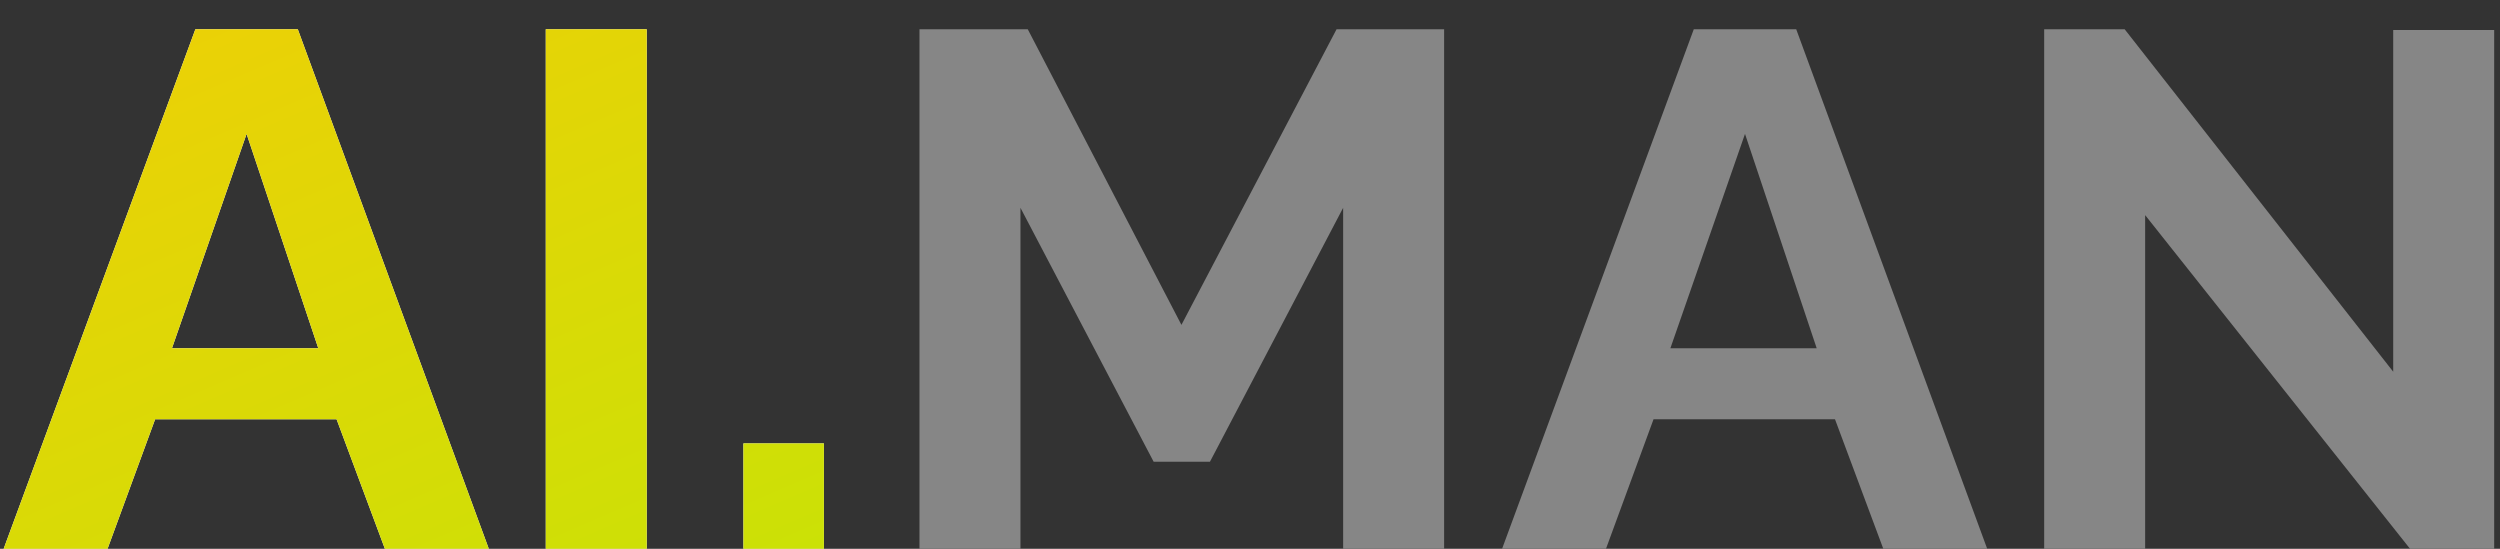 <svg width="82" height="18" viewBox="0 0 82 18" fill="none" xmlns="http://www.w3.org/2000/svg">
<rect x="0" y="0" width="82" height="18" fill="#333333" stroke="none"/>
<path d="M6.408 0.96H9.768L16.032 18H12.624L11.04 13.752H5.088L3.528 18H0.12L6.408 0.96ZM10.44 11.424L8.088 4.392L5.64 11.424H10.44ZM17.901 18V0.96H21.213V18H17.901ZM24.384 18V14.544H27.024V18H24.384Z" fill="white"/>
<path d="M6.408 0.96H9.768L16.032 18H12.624L11.04 13.752H5.088L3.528 18H0.12L6.408 0.96ZM10.44 11.424L8.088 4.392L5.64 11.424H10.44ZM17.901 18V0.96H21.213V18H17.901ZM24.384 18V14.544H27.024V18H24.384Z" fill="url(#paint0_linear_1115_2403)"/>
<path d="M44.055 18V6.816L39.687 15.144H37.839L33.471 6.816V18H30.159V0.96H33.711L38.751 10.656L43.839 0.96H47.367V18H44.055ZM55.556 0.96H58.916L65.18 18H61.772L60.188 13.752H54.236L52.676 18H49.268L55.556 0.96ZM59.588 11.424L57.236 4.392L54.788 11.424H59.588ZM70.361 7.056V18H67.049V0.96H69.689L78.497 12.192V0.984H81.809V18H79.049L70.361 7.056Z" fill="#868686"/>
<defs>
<linearGradient id="paint0_linear_1115_2403" x1="87" y1="21.4" x2="64.466" y2="-30.88" gradientUnits="userSpaceOnUse">
<stop stop-color="#A7F306"/>
<stop offset="1" stop-color="#F3CD06"/>
</linearGradient>
</defs>
</svg>
